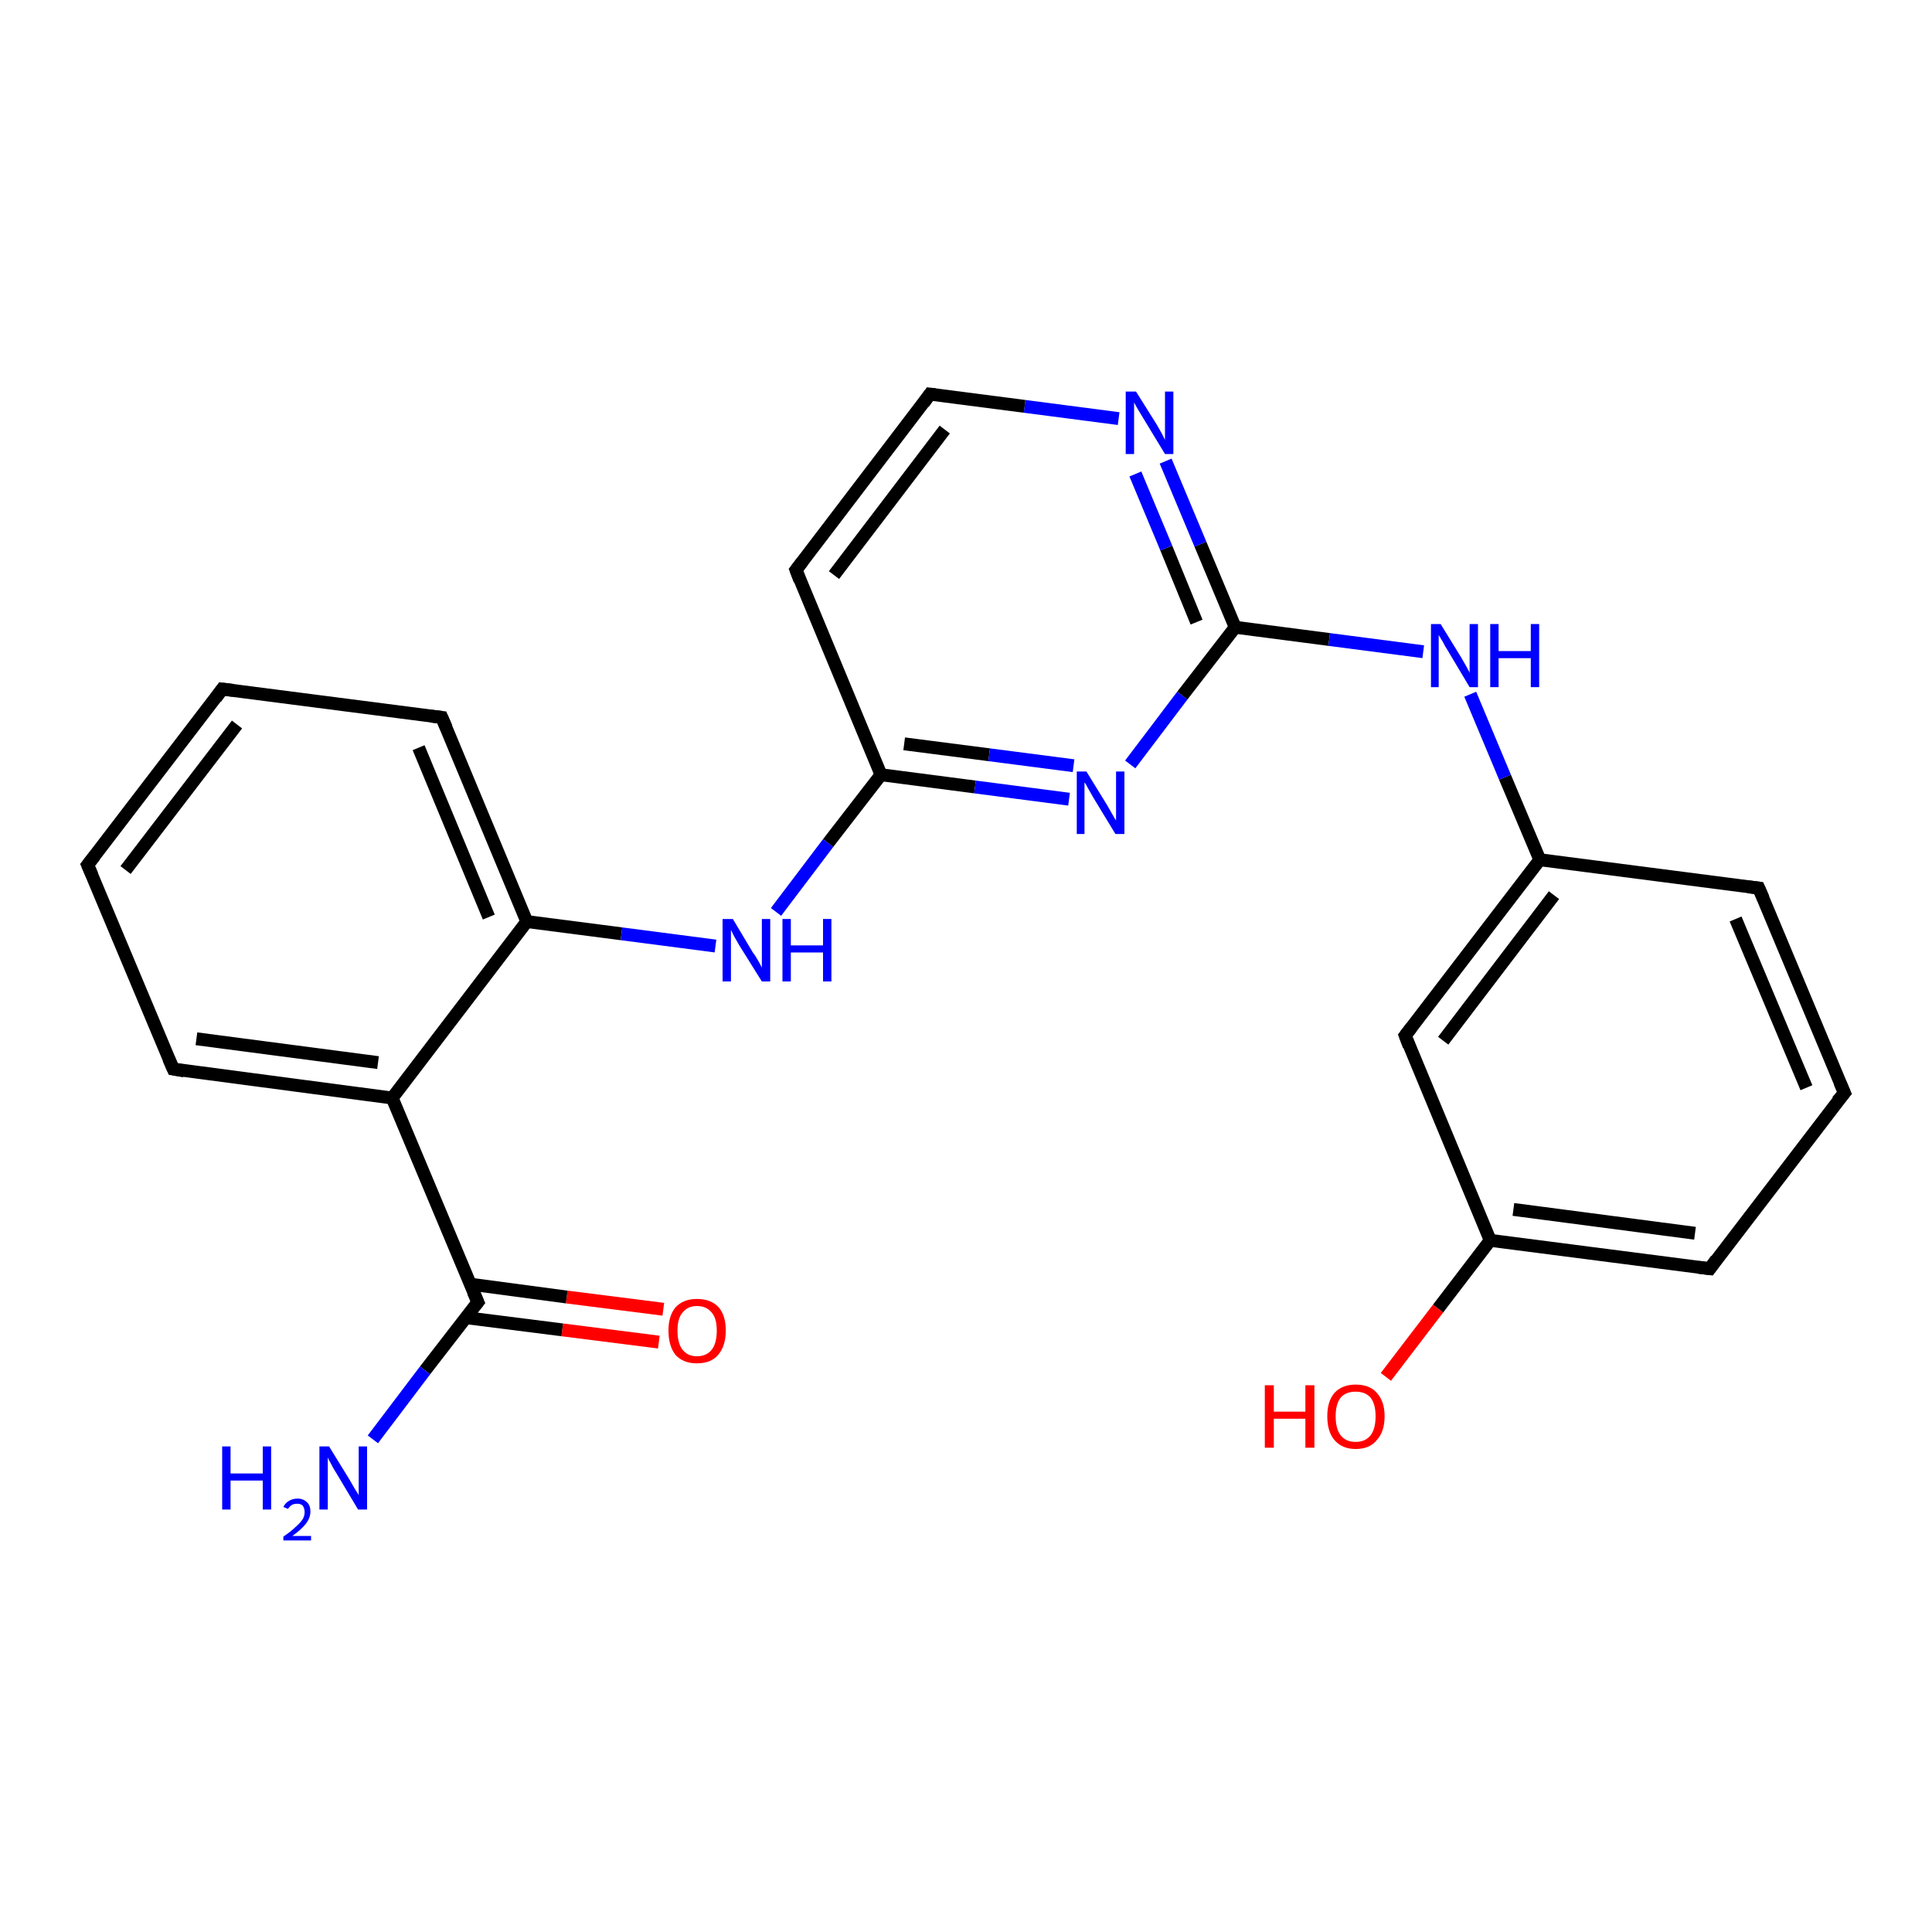 <?xml version='1.0' encoding='iso-8859-1'?>
<svg version='1.1' baseProfile='full'
              xmlns='http://www.w3.org/2000/svg'
                      xmlns:rdkit='http://www.rdkit.org/xml'
                      xmlns:xlink='http://www.w3.org/1999/xlink'
                  xml:space='preserve'
width='300px' height='300px' viewBox='0 0 300 300'>
<!-- END OF HEADER -->
<rect style='opacity:1.0;fill:#FFFFFF;stroke:none' width='300.0' height='300.0' x='0.0' y='0.0'> </rect>
<path class='bond-0 atom-0 atom-1' d='M 102.3,208.4 L 87.3,206.5' style='fill:none;fill-rule:evenodd;stroke:#FF0000;stroke-width:2.0px;stroke-linecap:butt;stroke-linejoin:miter;stroke-opacity:1' />
<path class='bond-0 atom-0 atom-1' d='M 87.3,206.5 L 72.3,204.6' style='fill:none;fill-rule:evenodd;stroke:#000000;stroke-width:2.0px;stroke-linecap:butt;stroke-linejoin:miter;stroke-opacity:1' />
<path class='bond-0 atom-0 atom-1' d='M 103.0,203.3 L 88.0,201.4' style='fill:none;fill-rule:evenodd;stroke:#FF0000;stroke-width:2.0px;stroke-linecap:butt;stroke-linejoin:miter;stroke-opacity:1' />
<path class='bond-0 atom-0 atom-1' d='M 88.0,201.4 L 73.0,199.4' style='fill:none;fill-rule:evenodd;stroke:#000000;stroke-width:2.0px;stroke-linecap:butt;stroke-linejoin:miter;stroke-opacity:1' />
<path class='bond-1 atom-1 atom-2' d='M 74.2,202.2 L 66.0,212.8' style='fill:none;fill-rule:evenodd;stroke:#000000;stroke-width:2.0px;stroke-linecap:butt;stroke-linejoin:miter;stroke-opacity:1' />
<path class='bond-1 atom-1 atom-2' d='M 66.0,212.8 L 57.9,223.5' style='fill:none;fill-rule:evenodd;stroke:#0000FF;stroke-width:2.0px;stroke-linecap:butt;stroke-linejoin:miter;stroke-opacity:1' />
<path class='bond-2 atom-1 atom-3' d='M 74.2,202.2 L 60.9,170.5' style='fill:none;fill-rule:evenodd;stroke:#000000;stroke-width:2.0px;stroke-linecap:butt;stroke-linejoin:miter;stroke-opacity:1' />
<path class='bond-3 atom-3 atom-4' d='M 60.9,170.5 L 26.9,166.0' style='fill:none;fill-rule:evenodd;stroke:#000000;stroke-width:2.0px;stroke-linecap:butt;stroke-linejoin:miter;stroke-opacity:1' />
<path class='bond-3 atom-3 atom-4' d='M 58.7,165.0 L 30.5,161.3' style='fill:none;fill-rule:evenodd;stroke:#000000;stroke-width:2.0px;stroke-linecap:butt;stroke-linejoin:miter;stroke-opacity:1' />
<path class='bond-4 atom-4 atom-5' d='M 26.9,166.0 L 13.6,134.3' style='fill:none;fill-rule:evenodd;stroke:#000000;stroke-width:2.0px;stroke-linecap:butt;stroke-linejoin:miter;stroke-opacity:1' />
<path class='bond-5 atom-5 atom-6' d='M 13.6,134.3 L 34.5,107.0' style='fill:none;fill-rule:evenodd;stroke:#000000;stroke-width:2.0px;stroke-linecap:butt;stroke-linejoin:miter;stroke-opacity:1' />
<path class='bond-5 atom-5 atom-6' d='M 19.5,135.1 L 36.8,112.5' style='fill:none;fill-rule:evenodd;stroke:#000000;stroke-width:2.0px;stroke-linecap:butt;stroke-linejoin:miter;stroke-opacity:1' />
<path class='bond-6 atom-6 atom-7' d='M 34.5,107.0 L 68.6,111.4' style='fill:none;fill-rule:evenodd;stroke:#000000;stroke-width:2.0px;stroke-linecap:butt;stroke-linejoin:miter;stroke-opacity:1' />
<path class='bond-7 atom-7 atom-8' d='M 68.6,111.4 L 81.8,143.1' style='fill:none;fill-rule:evenodd;stroke:#000000;stroke-width:2.0px;stroke-linecap:butt;stroke-linejoin:miter;stroke-opacity:1' />
<path class='bond-7 atom-7 atom-8' d='M 65.0,116.1 L 75.9,142.4' style='fill:none;fill-rule:evenodd;stroke:#000000;stroke-width:2.0px;stroke-linecap:butt;stroke-linejoin:miter;stroke-opacity:1' />
<path class='bond-8 atom-8 atom-9' d='M 81.8,143.1 L 96.5,145.0' style='fill:none;fill-rule:evenodd;stroke:#000000;stroke-width:2.0px;stroke-linecap:butt;stroke-linejoin:miter;stroke-opacity:1' />
<path class='bond-8 atom-8 atom-9' d='M 96.5,145.0 L 111.1,146.9' style='fill:none;fill-rule:evenodd;stroke:#0000FF;stroke-width:2.0px;stroke-linecap:butt;stroke-linejoin:miter;stroke-opacity:1' />
<path class='bond-9 atom-9 atom-10' d='M 120.5,141.6 L 128.6,130.9' style='fill:none;fill-rule:evenodd;stroke:#0000FF;stroke-width:2.0px;stroke-linecap:butt;stroke-linejoin:miter;stroke-opacity:1' />
<path class='bond-9 atom-9 atom-10' d='M 128.6,130.9 L 136.8,120.3' style='fill:none;fill-rule:evenodd;stroke:#000000;stroke-width:2.0px;stroke-linecap:butt;stroke-linejoin:miter;stroke-opacity:1' />
<path class='bond-10 atom-10 atom-11' d='M 136.8,120.3 L 151.4,122.2' style='fill:none;fill-rule:evenodd;stroke:#000000;stroke-width:2.0px;stroke-linecap:butt;stroke-linejoin:miter;stroke-opacity:1' />
<path class='bond-10 atom-10 atom-11' d='M 151.4,122.2 L 166.0,124.1' style='fill:none;fill-rule:evenodd;stroke:#0000FF;stroke-width:2.0px;stroke-linecap:butt;stroke-linejoin:miter;stroke-opacity:1' />
<path class='bond-10 atom-10 atom-11' d='M 140.4,115.5 L 153.6,117.2' style='fill:none;fill-rule:evenodd;stroke:#000000;stroke-width:2.0px;stroke-linecap:butt;stroke-linejoin:miter;stroke-opacity:1' />
<path class='bond-10 atom-10 atom-11' d='M 153.6,117.2 L 166.7,118.9' style='fill:none;fill-rule:evenodd;stroke:#0000FF;stroke-width:2.0px;stroke-linecap:butt;stroke-linejoin:miter;stroke-opacity:1' />
<path class='bond-11 atom-11 atom-12' d='M 175.5,118.7 L 183.6,108.0' style='fill:none;fill-rule:evenodd;stroke:#0000FF;stroke-width:2.0px;stroke-linecap:butt;stroke-linejoin:miter;stroke-opacity:1' />
<path class='bond-11 atom-11 atom-12' d='M 183.6,108.0 L 191.8,97.4' style='fill:none;fill-rule:evenodd;stroke:#000000;stroke-width:2.0px;stroke-linecap:butt;stroke-linejoin:miter;stroke-opacity:1' />
<path class='bond-12 atom-12 atom-13' d='M 191.8,97.4 L 186.4,84.5' style='fill:none;fill-rule:evenodd;stroke:#000000;stroke-width:2.0px;stroke-linecap:butt;stroke-linejoin:miter;stroke-opacity:1' />
<path class='bond-12 atom-12 atom-13' d='M 186.4,84.5 L 181.0,71.6' style='fill:none;fill-rule:evenodd;stroke:#0000FF;stroke-width:2.0px;stroke-linecap:butt;stroke-linejoin:miter;stroke-opacity:1' />
<path class='bond-12 atom-12 atom-13' d='M 185.8,96.6 L 181.1,85.1' style='fill:none;fill-rule:evenodd;stroke:#000000;stroke-width:2.0px;stroke-linecap:butt;stroke-linejoin:miter;stroke-opacity:1' />
<path class='bond-12 atom-12 atom-13' d='M 181.1,85.1 L 176.3,73.6' style='fill:none;fill-rule:evenodd;stroke:#0000FF;stroke-width:2.0px;stroke-linecap:butt;stroke-linejoin:miter;stroke-opacity:1' />
<path class='bond-13 atom-13 atom-14' d='M 173.7,65.0 L 159.1,63.1' style='fill:none;fill-rule:evenodd;stroke:#0000FF;stroke-width:2.0px;stroke-linecap:butt;stroke-linejoin:miter;stroke-opacity:1' />
<path class='bond-13 atom-13 atom-14' d='M 159.1,63.1 L 144.4,61.2' style='fill:none;fill-rule:evenodd;stroke:#000000;stroke-width:2.0px;stroke-linecap:butt;stroke-linejoin:miter;stroke-opacity:1' />
<path class='bond-14 atom-14 atom-15' d='M 144.4,61.2 L 123.6,88.5' style='fill:none;fill-rule:evenodd;stroke:#000000;stroke-width:2.0px;stroke-linecap:butt;stroke-linejoin:miter;stroke-opacity:1' />
<path class='bond-14 atom-14 atom-15' d='M 146.7,66.7 L 129.5,89.3' style='fill:none;fill-rule:evenodd;stroke:#000000;stroke-width:2.0px;stroke-linecap:butt;stroke-linejoin:miter;stroke-opacity:1' />
<path class='bond-15 atom-12 atom-16' d='M 191.8,97.4 L 206.4,99.3' style='fill:none;fill-rule:evenodd;stroke:#000000;stroke-width:2.0px;stroke-linecap:butt;stroke-linejoin:miter;stroke-opacity:1' />
<path class='bond-15 atom-12 atom-16' d='M 206.4,99.3 L 221.0,101.2' style='fill:none;fill-rule:evenodd;stroke:#0000FF;stroke-width:2.0px;stroke-linecap:butt;stroke-linejoin:miter;stroke-opacity:1' />
<path class='bond-16 atom-16 atom-17' d='M 228.3,107.8 L 233.7,120.7' style='fill:none;fill-rule:evenodd;stroke:#0000FF;stroke-width:2.0px;stroke-linecap:butt;stroke-linejoin:miter;stroke-opacity:1' />
<path class='bond-16 atom-16 atom-17' d='M 233.7,120.7 L 239.1,133.5' style='fill:none;fill-rule:evenodd;stroke:#000000;stroke-width:2.0px;stroke-linecap:butt;stroke-linejoin:miter;stroke-opacity:1' />
<path class='bond-17 atom-17 atom-18' d='M 239.1,133.5 L 218.2,160.8' style='fill:none;fill-rule:evenodd;stroke:#000000;stroke-width:2.0px;stroke-linecap:butt;stroke-linejoin:miter;stroke-opacity:1' />
<path class='bond-17 atom-17 atom-18' d='M 241.3,139.0 L 224.1,161.6' style='fill:none;fill-rule:evenodd;stroke:#000000;stroke-width:2.0px;stroke-linecap:butt;stroke-linejoin:miter;stroke-opacity:1' />
<path class='bond-18 atom-18 atom-19' d='M 218.2,160.8 L 231.4,192.6' style='fill:none;fill-rule:evenodd;stroke:#000000;stroke-width:2.0px;stroke-linecap:butt;stroke-linejoin:miter;stroke-opacity:1' />
<path class='bond-19 atom-19 atom-20' d='M 231.4,192.6 L 223.3,203.2' style='fill:none;fill-rule:evenodd;stroke:#000000;stroke-width:2.0px;stroke-linecap:butt;stroke-linejoin:miter;stroke-opacity:1' />
<path class='bond-19 atom-19 atom-20' d='M 223.3,203.2 L 215.2,213.8' style='fill:none;fill-rule:evenodd;stroke:#FF0000;stroke-width:2.0px;stroke-linecap:butt;stroke-linejoin:miter;stroke-opacity:1' />
<path class='bond-20 atom-19 atom-21' d='M 231.4,192.6 L 265.5,197.0' style='fill:none;fill-rule:evenodd;stroke:#000000;stroke-width:2.0px;stroke-linecap:butt;stroke-linejoin:miter;stroke-opacity:1' />
<path class='bond-20 atom-19 atom-21' d='M 235.0,187.8 L 263.2,191.5' style='fill:none;fill-rule:evenodd;stroke:#000000;stroke-width:2.0px;stroke-linecap:butt;stroke-linejoin:miter;stroke-opacity:1' />
<path class='bond-21 atom-21 atom-22' d='M 265.5,197.0 L 286.4,169.7' style='fill:none;fill-rule:evenodd;stroke:#000000;stroke-width:2.0px;stroke-linecap:butt;stroke-linejoin:miter;stroke-opacity:1' />
<path class='bond-22 atom-22 atom-23' d='M 286.4,169.7 L 273.1,137.9' style='fill:none;fill-rule:evenodd;stroke:#000000;stroke-width:2.0px;stroke-linecap:butt;stroke-linejoin:miter;stroke-opacity:1' />
<path class='bond-22 atom-22 atom-23' d='M 280.5,168.9 L 269.5,142.7' style='fill:none;fill-rule:evenodd;stroke:#000000;stroke-width:2.0px;stroke-linecap:butt;stroke-linejoin:miter;stroke-opacity:1' />
<path class='bond-23 atom-8 atom-3' d='M 81.8,143.1 L 60.9,170.5' style='fill:none;fill-rule:evenodd;stroke:#000000;stroke-width:2.0px;stroke-linecap:butt;stroke-linejoin:miter;stroke-opacity:1' />
<path class='bond-24 atom-15 atom-10' d='M 123.6,88.5 L 136.8,120.3' style='fill:none;fill-rule:evenodd;stroke:#000000;stroke-width:2.0px;stroke-linecap:butt;stroke-linejoin:miter;stroke-opacity:1' />
<path class='bond-25 atom-23 atom-17' d='M 273.1,137.9 L 239.1,133.5' style='fill:none;fill-rule:evenodd;stroke:#000000;stroke-width:2.0px;stroke-linecap:butt;stroke-linejoin:miter;stroke-opacity:1' />
<path d='M 73.8,202.7 L 74.2,202.2 L 73.5,200.6' style='fill:none;stroke:#000000;stroke-width:2.0px;stroke-linecap:butt;stroke-linejoin:miter;stroke-opacity:1;' />
<path d='M 28.6,166.3 L 26.9,166.0 L 26.2,164.4' style='fill:none;stroke:#000000;stroke-width:2.0px;stroke-linecap:butt;stroke-linejoin:miter;stroke-opacity:1;' />
<path d='M 14.3,135.9 L 13.6,134.3 L 14.7,132.9' style='fill:none;stroke:#000000;stroke-width:2.0px;stroke-linecap:butt;stroke-linejoin:miter;stroke-opacity:1;' />
<path d='M 33.5,108.4 L 34.5,107.0 L 36.2,107.2' style='fill:none;stroke:#000000;stroke-width:2.0px;stroke-linecap:butt;stroke-linejoin:miter;stroke-opacity:1;' />
<path d='M 66.9,111.2 L 68.6,111.4 L 69.3,113.0' style='fill:none;stroke:#000000;stroke-width:2.0px;stroke-linecap:butt;stroke-linejoin:miter;stroke-opacity:1;' />
<path d='M 145.2,61.3 L 144.4,61.2 L 143.4,62.6' style='fill:none;stroke:#000000;stroke-width:2.0px;stroke-linecap:butt;stroke-linejoin:miter;stroke-opacity:1;' />
<path d='M 124.6,87.2 L 123.6,88.5 L 124.2,90.1' style='fill:none;stroke:#000000;stroke-width:2.0px;stroke-linecap:butt;stroke-linejoin:miter;stroke-opacity:1;' />
<path d='M 219.2,159.5 L 218.2,160.8 L 218.8,162.4' style='fill:none;stroke:#000000;stroke-width:2.0px;stroke-linecap:butt;stroke-linejoin:miter;stroke-opacity:1;' />
<path d='M 263.8,196.8 L 265.5,197.0 L 266.5,195.6' style='fill:none;stroke:#000000;stroke-width:2.0px;stroke-linecap:butt;stroke-linejoin:miter;stroke-opacity:1;' />
<path d='M 285.3,171.0 L 286.4,169.7 L 285.7,168.1' style='fill:none;stroke:#000000;stroke-width:2.0px;stroke-linecap:butt;stroke-linejoin:miter;stroke-opacity:1;' />
<path d='M 273.8,139.5 L 273.1,137.9 L 271.4,137.7' style='fill:none;stroke:#000000;stroke-width:2.0px;stroke-linecap:butt;stroke-linejoin:miter;stroke-opacity:1;' />
<path class='atom-0' d='M 103.8 206.6
Q 103.8 204.3, 104.9 203.0
Q 106.1 201.7, 108.2 201.7
Q 110.4 201.7, 111.6 203.0
Q 112.7 204.3, 112.7 206.6
Q 112.7 209.0, 111.5 210.4
Q 110.4 211.7, 108.2 211.7
Q 106.1 211.7, 104.9 210.4
Q 103.8 209.0, 103.8 206.6
M 108.2 210.6
Q 109.7 210.6, 110.5 209.6
Q 111.3 208.6, 111.3 206.6
Q 111.3 204.7, 110.5 203.8
Q 109.7 202.8, 108.2 202.8
Q 106.8 202.8, 106.0 203.8
Q 105.2 204.7, 105.2 206.6
Q 105.2 208.6, 106.0 209.6
Q 106.8 210.6, 108.2 210.6
' fill='#FF0000'/>
<path class='atom-2' d='M 34.5 224.6
L 35.8 224.6
L 35.8 228.8
L 40.8 228.8
L 40.8 224.6
L 42.1 224.6
L 42.1 234.4
L 40.8 234.4
L 40.8 229.9
L 35.8 229.9
L 35.8 234.4
L 34.5 234.4
L 34.5 224.6
' fill='#0000FF'/>
<path class='atom-2' d='M 44.0 234.0
Q 44.3 233.4, 44.8 233.1
Q 45.4 232.7, 46.2 232.7
Q 47.1 232.7, 47.7 233.3
Q 48.2 233.8, 48.2 234.7
Q 48.2 235.7, 47.5 236.6
Q 46.8 237.5, 45.4 238.5
L 48.3 238.5
L 48.3 239.2
L 44.0 239.2
L 44.0 238.6
Q 45.2 237.8, 45.9 237.1
Q 46.6 236.5, 47.0 235.9
Q 47.3 235.4, 47.3 234.8
Q 47.3 234.2, 47.0 233.8
Q 46.7 233.5, 46.2 233.5
Q 45.6 233.5, 45.3 233.7
Q 45.0 233.9, 44.7 234.3
L 44.0 234.0
' fill='#0000FF'/>
<path class='atom-2' d='M 51.1 224.6
L 54.3 229.8
Q 54.6 230.3, 55.1 231.2
Q 55.7 232.1, 55.7 232.2
L 55.7 224.6
L 57.0 224.6
L 57.0 234.4
L 55.6 234.4
L 52.2 228.7
Q 51.8 228.1, 51.4 227.3
Q 51.0 226.6, 50.9 226.3
L 50.9 234.4
L 49.6 234.4
L 49.6 224.6
L 51.1 224.6
' fill='#0000FF'/>
<path class='atom-9' d='M 113.8 142.7
L 116.9 147.9
Q 117.3 148.4, 117.8 149.3
Q 118.3 150.2, 118.3 150.3
L 118.3 142.7
L 119.6 142.7
L 119.6 152.4
L 118.3 152.4
L 114.8 146.8
Q 114.4 146.1, 114.0 145.4
Q 113.6 144.6, 113.5 144.4
L 113.5 152.4
L 112.2 152.4
L 112.2 142.7
L 113.8 142.7
' fill='#0000FF'/>
<path class='atom-9' d='M 121.5 142.7
L 122.8 142.7
L 122.8 146.8
L 127.8 146.8
L 127.8 142.7
L 129.1 142.7
L 129.1 152.4
L 127.8 152.4
L 127.8 147.9
L 122.8 147.9
L 122.8 152.4
L 121.5 152.4
L 121.5 142.7
' fill='#0000FF'/>
<path class='atom-11' d='M 168.7 119.8
L 171.9 125.0
Q 172.2 125.5, 172.7 126.4
Q 173.2 127.3, 173.3 127.4
L 173.3 119.8
L 174.6 119.8
L 174.6 129.5
L 173.2 129.5
L 169.8 123.9
Q 169.4 123.2, 169.0 122.5
Q 168.6 121.7, 168.4 121.5
L 168.4 129.5
L 167.2 129.5
L 167.2 119.8
L 168.7 119.8
' fill='#0000FF'/>
<path class='atom-13' d='M 176.4 60.8
L 179.6 65.9
Q 179.9 66.4, 180.4 67.3
Q 180.9 68.3, 180.9 68.3
L 180.9 60.8
L 182.2 60.8
L 182.2 70.5
L 180.9 70.5
L 177.5 64.9
Q 177.1 64.2, 176.6 63.4
Q 176.2 62.7, 176.1 62.5
L 176.1 70.5
L 174.8 70.5
L 174.8 60.8
L 176.4 60.8
' fill='#0000FF'/>
<path class='atom-16' d='M 223.7 96.9
L 226.9 102.1
Q 227.2 102.6, 227.7 103.5
Q 228.2 104.4, 228.2 104.5
L 228.2 96.9
L 229.5 96.9
L 229.5 106.7
L 228.2 106.7
L 224.8 101.0
Q 224.4 100.4, 224.0 99.6
Q 223.5 98.8, 223.4 98.6
L 223.4 106.7
L 222.2 106.7
L 222.2 96.9
L 223.7 96.9
' fill='#0000FF'/>
<path class='atom-16' d='M 231.4 96.9
L 232.7 96.9
L 232.7 101.1
L 237.7 101.1
L 237.7 96.9
L 239.0 96.9
L 239.0 106.7
L 237.7 106.7
L 237.7 102.2
L 232.7 102.2
L 232.7 106.7
L 231.4 106.7
L 231.4 96.9
' fill='#0000FF'/>
<path class='atom-20' d='M 196.4 215.1
L 197.8 215.1
L 197.8 219.2
L 202.7 219.2
L 202.7 215.1
L 204.1 215.1
L 204.1 224.8
L 202.7 224.8
L 202.7 220.3
L 197.8 220.3
L 197.8 224.8
L 196.4 224.8
L 196.4 215.1
' fill='#FF0000'/>
<path class='atom-20' d='M 206.1 219.9
Q 206.1 217.6, 207.2 216.3
Q 208.4 215.0, 210.5 215.0
Q 212.7 215.0, 213.8 216.3
Q 215.0 217.6, 215.0 219.9
Q 215.0 222.3, 213.8 223.6
Q 212.7 225.0, 210.5 225.0
Q 208.4 225.0, 207.2 223.6
Q 206.1 222.3, 206.1 219.9
M 210.5 223.9
Q 212.0 223.9, 212.8 222.9
Q 213.6 221.9, 213.6 219.9
Q 213.6 218.0, 212.8 217.0
Q 212.0 216.1, 210.5 216.1
Q 209.0 216.1, 208.2 217.0
Q 207.4 218.0, 207.4 219.9
Q 207.4 221.9, 208.2 222.9
Q 209.0 223.9, 210.5 223.9
' fill='#FF0000'/>
</svg>
